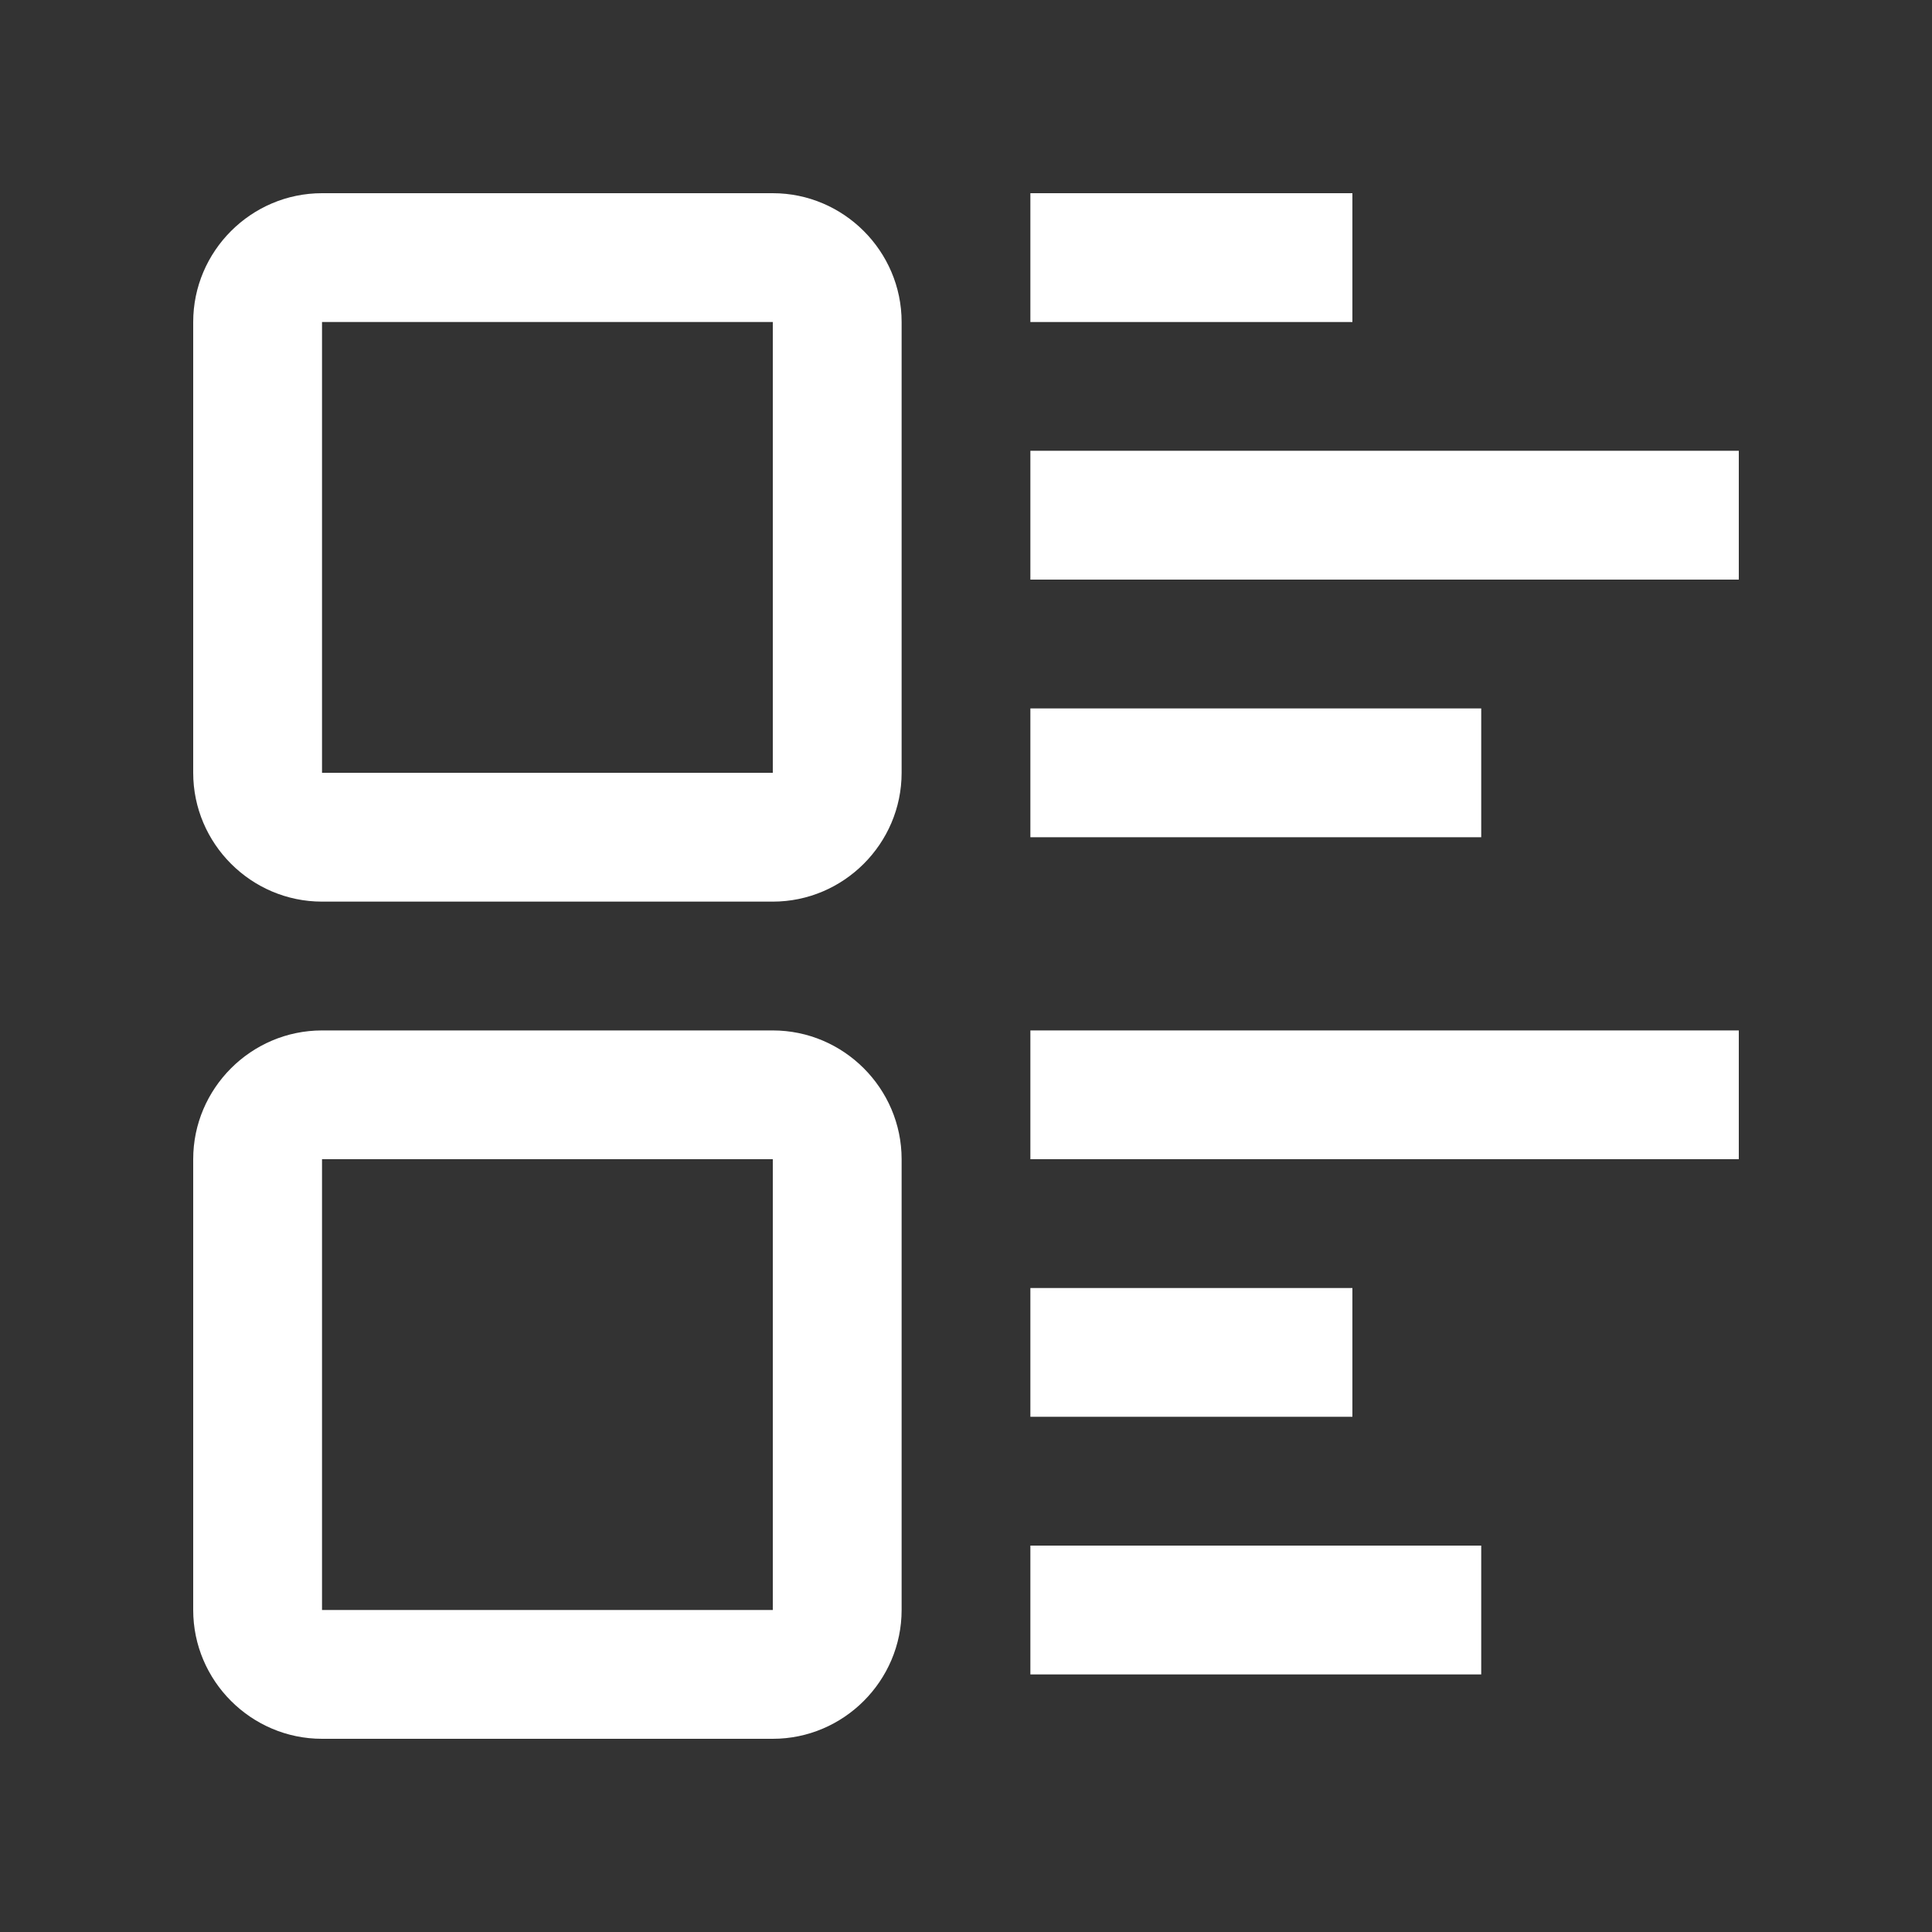 <svg width="34" height="34" viewBox="0 0 34 34" fill="none" xmlns="http://www.w3.org/2000/svg">
<rect x="0" y="0" width="34" height="34" fill="#333333" stroke="none"/>
<path d="M13.6 3.4H5.667C4.42 3.4 3.4 4.42 3.4 5.667V13.6C3.4 14.847 4.42 15.867 5.667 15.867H13.6C14.846 15.867 15.867 14.847 15.867 13.6V5.667C15.867 4.42 14.846 3.4 13.6 3.4ZM13.6 13.6H5.667V5.667H13.6V13.6Z" fill="white"/>
<path d="M13.6 18.134H5.667C4.42 18.134 3.4 19.154 3.4 20.4V28.333C3.4 29.58 4.42 30.6 5.667 30.6H13.6C14.846 30.6 15.867 29.58 15.867 28.333V20.4C15.867 19.154 14.846 18.134 13.6 18.134ZM13.6 28.333H5.667V20.4H13.6V28.333Z" fill="white"/>
<path d="M18.133 3.4H23.8V5.667H18.133V3.4Z" fill="white"/>
<path d="M18.133 12.467H26.067V14.734H18.133V12.467Z" fill="white"/>
<path d="M18.133 7.933H30.6V10.2H18.133V7.933Z" fill="white"/>
<path d="M18.133 18.134H30.6V20.4H18.133V18.134Z" fill="white"/>
<path d="M18.133 27.2H26.067V29.467H18.133V27.2Z" fill="white"/>
<path d="M18.133 22.667H23.8V24.933H18.133V22.667Z" fill="white"/>
</svg>

